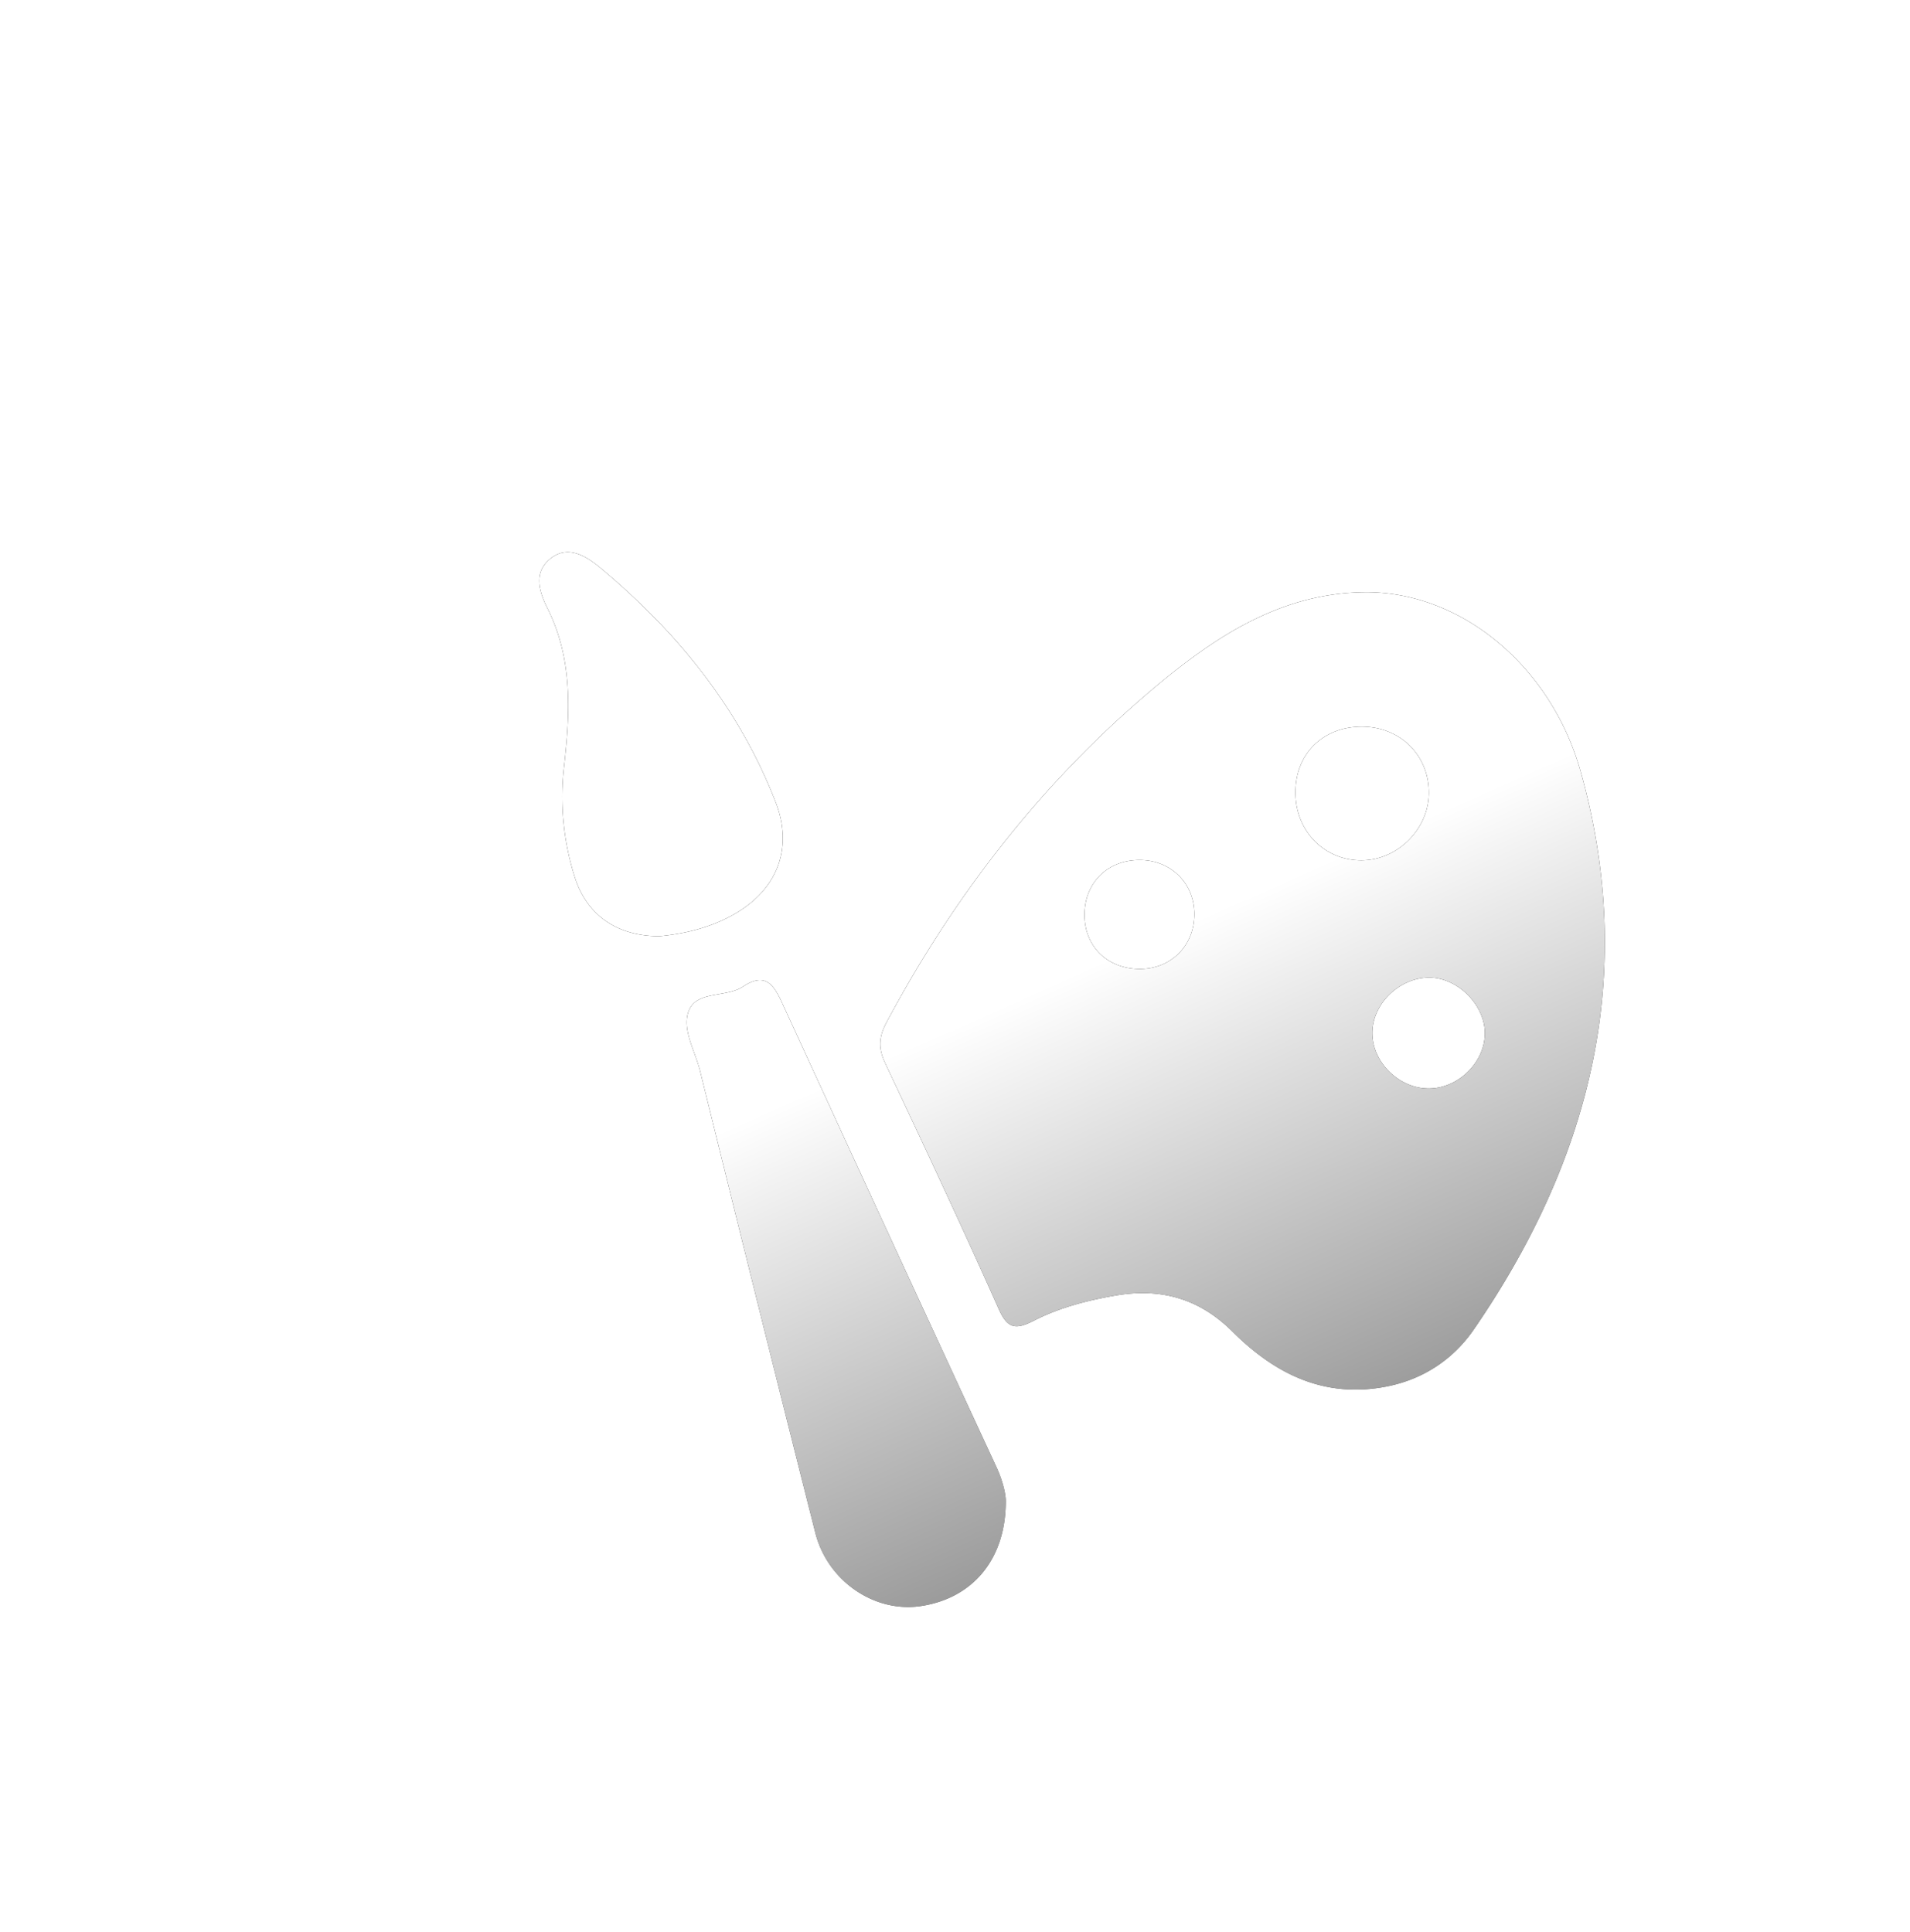 <svg width="85" height="86" viewBox="0 0 85 86" fill="none" xmlns="http://www.w3.org/2000/svg"><g filter="url(#filter0_bd_502_2755)" fill-rule="evenodd" clip-rule="evenodd"><path d="M27.96 35.512c-1.158.753-2.485 1.051-3.628 1.157-1.91-.014-3.238-.958-3.77-2.683a11.784 11.784 0 01-.462-4.856c.27-2.386.398-4.778-.724-7.028-.376-.753-.639-1.584.064-2.195.788-.688 1.618-.184 2.272.363 3.436 2.86 6.19 6.255 7.816 10.457.738 1.924.135 3.678-1.569 4.785zm37.399-6.12c2.506 9.038.426 17.217-4.764 24.77-.923 1.343-2.258 2.23-3.904 2.55-2.755.532-4.949-.561-6.83-2.436-1.483-1.483-3.201-1.973-5.253-1.611-1.256.22-2.478.54-3.6 1.115-.795.404-1.164.376-1.561-.518-1.633-3.67-3.344-7.313-5.055-10.948-.313-.66-.284-1.17.063-1.817 3.131-5.857 7.163-10.99 12.297-15.207 2.64-2.165 5.494-3.933 9.094-3.933 4.245.021 8.213 3.336 9.513 8.036zm-9.77 3.898c1.584-.007 2.954-1.349 2.997-2.932.042-1.71-1.25-3.017-2.982-3.017-1.711 0-2.932 1.186-2.953 2.876-.029 1.732 1.263 3.08 2.939 3.073zm.484 7.696c.007 1.307 1.207 2.478 2.541 2.457 1.335-.022 2.506-1.222 2.464-2.528-.043-1.242-1.243-2.407-2.471-2.407-1.334 0-2.541 1.179-2.534 2.478zm-12.808-5.168c.05 1.37 1.08 2.322 2.492 2.307 1.42-.014 2.45-1.115 2.393-2.548-.057-1.35-1.115-2.329-2.492-2.3-1.441.027-2.442 1.092-2.393 2.54zM39.76 61.815c.007-.29-.135-.923-.419-1.526a6663.303 6663.303 0 01-9.534-20.652c-.384-.838-.76-1.377-1.747-.724-.297.196-.683.263-1.06.33-.57.1-1.122.196-1.339.72-.242.59 0 1.255.238 1.914.098.269.195.537.259.799 1.69 6.85 3.393 13.694 5.125 20.538.54 2.138 2.599 3.55 4.643 3.274 2.3-.32 3.834-2.031 3.834-4.673z" fill="#000"/><path d="M27.96 35.512c-1.158.753-2.485 1.051-3.628 1.157-1.91-.014-3.238-.958-3.77-2.683a11.784 11.784 0 01-.462-4.856c.27-2.386.398-4.778-.724-7.028-.376-.753-.639-1.584.064-2.195.788-.688 1.618-.184 2.272.363 3.436 2.86 6.19 6.255 7.816 10.457.738 1.924.135 3.678-1.569 4.785zm37.399-6.12c2.506 9.038.426 17.217-4.764 24.77-.923 1.343-2.258 2.23-3.904 2.55-2.755.532-4.949-.561-6.83-2.436-1.483-1.483-3.201-1.973-5.253-1.611-1.256.22-2.478.54-3.6 1.115-.795.404-1.164.376-1.561-.518-1.633-3.67-3.344-7.313-5.055-10.948-.313-.66-.284-1.17.063-1.817 3.131-5.857 7.163-10.99 12.297-15.207 2.64-2.165 5.494-3.933 9.094-3.933 4.245.021 8.213 3.336 9.513 8.036zm-9.77 3.898c1.584-.007 2.954-1.349 2.997-2.932.042-1.71-1.25-3.017-2.982-3.017-1.711 0-2.932 1.186-2.953 2.876-.029 1.732 1.263 3.08 2.939 3.073zm.484 7.696c.007 1.307 1.207 2.478 2.541 2.457 1.335-.022 2.506-1.222 2.464-2.528-.043-1.242-1.243-2.407-2.471-2.407-1.334 0-2.541 1.179-2.534 2.478zm-12.808-5.168c.05 1.37 1.08 2.322 2.492 2.307 1.42-.014 2.45-1.115 2.393-2.548-.057-1.35-1.115-2.329-2.492-2.3-1.441.027-2.442 1.092-2.393 2.54zM39.76 61.815c.007-.29-.135-.923-.419-1.526a6663.303 6663.303 0 01-9.534-20.652c-.384-.838-.76-1.377-1.747-.724-.297.196-.683.263-1.06.33-.57.1-1.122.196-1.339.72-.242.59 0 1.255.238 1.914.098.269.195.537.259.799 1.69 6.85 3.393 13.694 5.125 20.538.54 2.138 2.599 3.55 4.643 3.274 2.3-.32 3.834-2.031 3.834-4.673z" fill="url(#paint0_linear_502_2755)"/></g><defs><linearGradient id="paint0_linear_502_2755" x1="6.726" y1="54.42" x2="25.942" y2="97.536" gradientUnits="userSpaceOnUse"><stop stop-color="#fff"/><stop offset="1" stop-color="#fff" stop-opacity=".2"/></linearGradient><filter id="filter0_bd_502_2755" x="4" y="4.573" width="77.418" height="76.949" filterUnits="userSpaceOnUse" color-interpolation-filters="sRGB"><feFlood flood-opacity="0" result="BackgroundImageFix"/><feGaussianBlur in="BackgroundImage" stdDeviation="7.5"/><feComposite in2="SourceAlpha" operator="in" result="effect1_backgroundBlur_502_2755"/><feColorMatrix in="SourceAlpha" values="0 0 0 0 0 0 0 0 0 0 0 0 0 0 0 0 0 0 127 0" result="hardAlpha"/><feOffset dx="5" dy="5"/><feGaussianBlur stdDeviation="5"/><feColorMatrix values="0 0 0 0 0.577 0 0 0 0 0.359 0 0 0 0 0.938 0 0 0 0.5 0"/><feBlend in2="effect1_backgroundBlur_502_2755" result="effect2_dropShadow_502_2755"/><feBlend in="SourceGraphic" in2="effect2_dropShadow_502_2755" result="shape"/></filter></defs></svg>